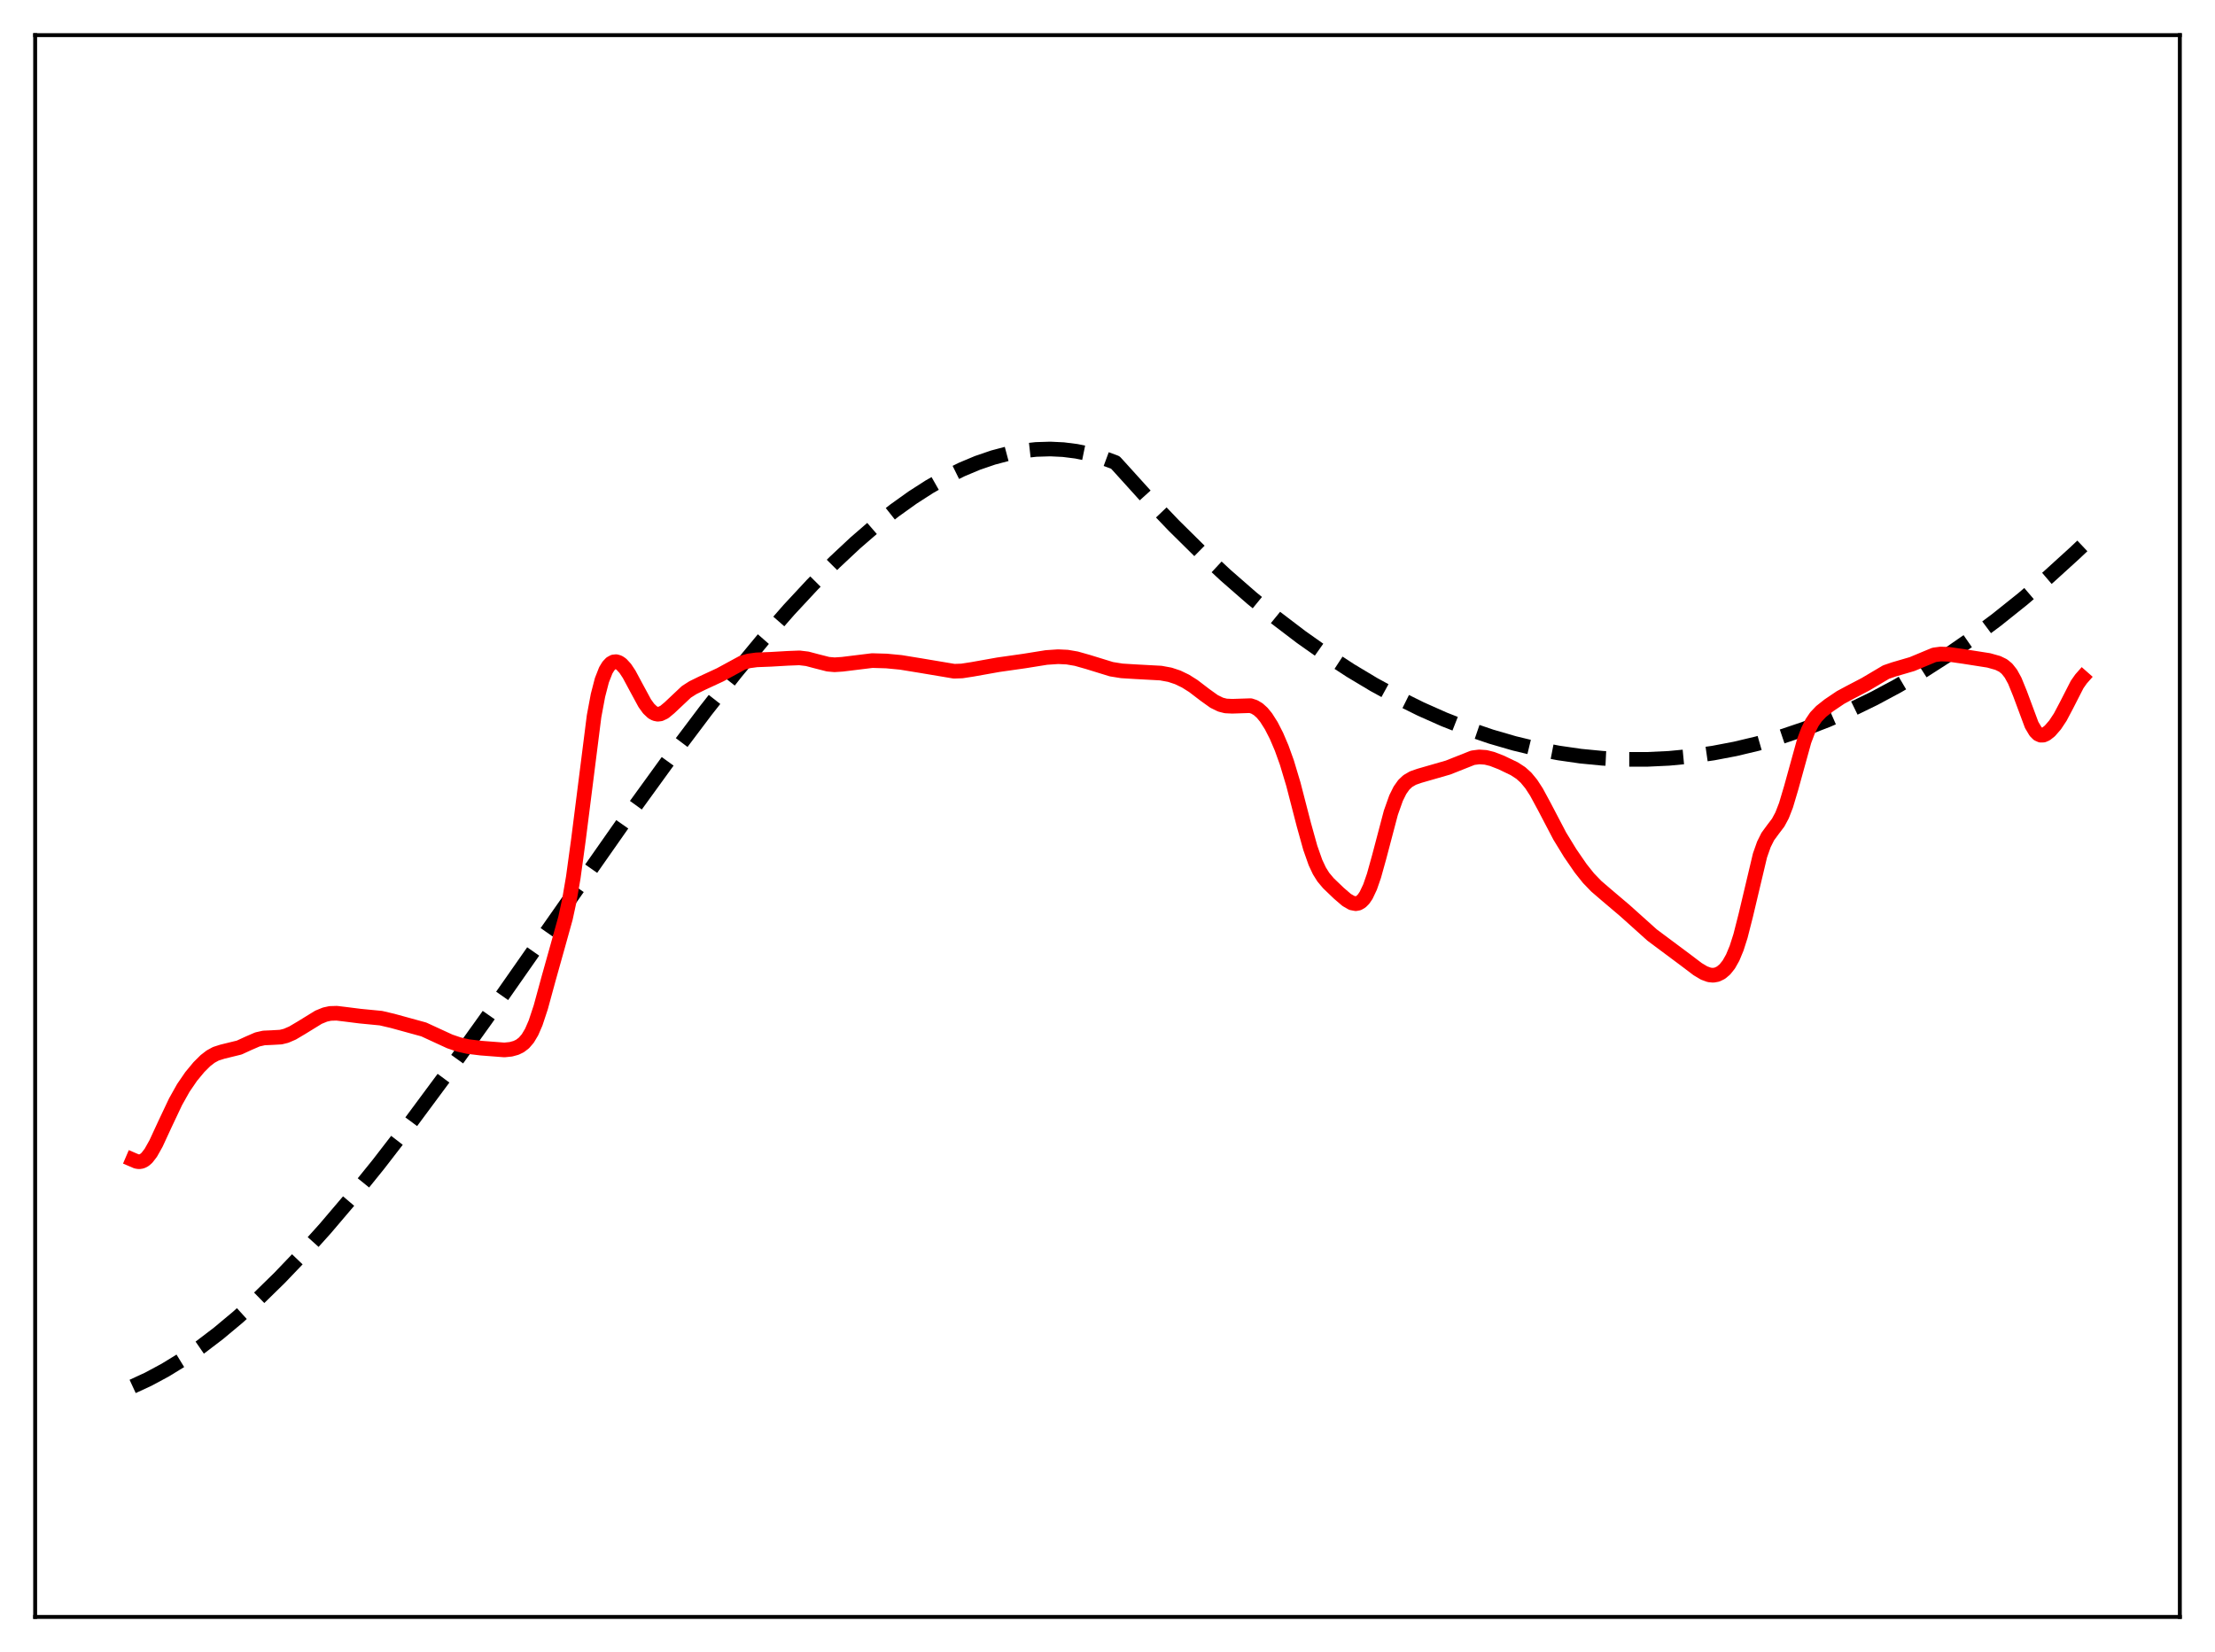 <?xml version="1.0" encoding="utf-8" standalone="no"?>
<!DOCTYPE svg PUBLIC "-//W3C//DTD SVG 1.1//EN"
  "http://www.w3.org/Graphics/SVG/1.1/DTD/svg11.dtd">
<svg xmlns:xlink="http://www.w3.org/1999/xlink" width="453.6pt" height="338.4pt" viewBox="0 0 453.6 338.4" xmlns="http://www.w3.org/2000/svg" version="1.1">
 <defs>
  <style type="text/css">*{stroke-linejoin: round; stroke-linecap: butt}</style>
 </defs>
 <g id="figure_1">
  <g id="patch_1">
   <path d="M 0 338.4 
L 453.6 338.4 
L 453.6 0 
L 0 0 
z
" style="fill: #ffffff"/>
  </g>
  <g id="axes_1">
   <g id="patch_2">
    <path d="M 7.2 331.2 
L 446.4 331.2 
L 446.4 7.2 
L 7.2 7.2 
z
" style="fill: #ffffff"/>
   </g>
   <g id="matplotlib.axis_1"/>
   <g id="matplotlib.axis_2"/>
   <g id="line2d_1">
    <path d="M 27.164 283.988 
L 30.358 282.513 
L 33.818 280.653 
L 37.279 278.531 
L 41.005 275.967 
L 44.732 273.126 
L 48.724 269.793 
L 52.983 265.926 
L 57.242 261.759 
L 61.767 257.027 
L 66.559 251.702 
L 71.882 245.442 
L 77.472 238.524 
L 83.86 230.247 
L 91.047 220.548 
L 99.565 208.659 
L 112.076 190.766 
L 128.845 166.829 
L 137.363 155.068 
L 144.55 145.522 
L 150.672 137.745 
L 156.262 130.985 
L 161.585 124.897 
L 166.377 119.744 
L 170.902 115.189 
L 175.161 111.203 
L 179.153 107.75 
L 183.146 104.59 
L 186.873 101.921 
L 190.333 99.697 
L 193.793 97.73 
L 196.988 96.152 
L 200.182 94.813 
L 203.376 93.72 
L 206.304 92.943 
L 209.232 92.388 
L 212.16 92.062 
L 215.088 91.972 
L 217.75 92.1 
L 220.412 92.435 
L 223.073 92.981 
L 225.735 93.742 
L 228.397 94.726 
L 229.462 95.891 
L 235.052 102.074 
L 240.375 107.646 
L 245.699 112.908 
L 251.023 117.861 
L 256.346 122.507 
L 261.404 126.635 
L 266.461 130.486 
L 271.519 134.06 
L 276.576 137.358 
L 281.367 140.228 
L 286.159 142.851 
L 290.95 145.227 
L 295.741 147.357 
L 300.532 149.24 
L 305.324 150.878 
L 310.115 152.27 
L 314.64 153.361 
L 319.165 154.233 
L 323.69 154.887 
L 328.215 155.324 
L 332.74 155.543 
L 337.265 155.546 
L 341.791 155.332 
L 346.316 154.902 
L 350.841 154.256 
L 355.366 153.394 
L 359.891 152.317 
L 364.682 150.943 
L 369.473 149.327 
L 374.265 147.472 
L 379.056 145.376 
L 383.847 143.042 
L 388.639 140.468 
L 393.696 137.491 
L 398.753 134.25 
L 403.811 130.743 
L 408.868 126.972 
L 414.192 122.716 
L 419.516 118.169 
L 424.839 113.329 
L 426.436 111.82 
L 426.436 111.82 
" clip-path="url(#p3fc6c06dd1)" style="fill: none; stroke-dasharray: 11.1,4.8; stroke-dashoffset: 0; stroke: #000000; stroke-width: 3"/>
   </g>
   <g id="line2d_2">
    <path d="M 27.164 237.551 
L 27.962 237.893 
L 28.495 237.969 
L 29.027 237.884 
L 29.559 237.615 
L 30.092 237.154 
L 30.89 236.118 
L 31.955 234.219 
L 33.818 230.188 
L 35.948 225.685 
L 37.545 222.838 
L 39.142 220.505 
L 40.739 218.577 
L 42.07 217.254 
L 43.135 216.43 
L 44.199 215.849 
L 45.53 215.423 
L 48.991 214.574 
L 50.854 213.718 
L 52.717 212.909 
L 54.048 212.608 
L 55.645 212.538 
L 57.508 212.432 
L 58.573 212.17 
L 59.904 211.597 
L 61.767 210.494 
L 65.228 208.363 
L 66.559 207.818 
L 67.623 207.586 
L 68.954 207.545 
L 70.817 207.77 
L 73.745 208.139 
L 78.004 208.553 
L 80.4 209.114 
L 86.788 210.867 
L 89.184 211.974 
L 92.112 213.321 
L 93.975 213.954 
L 95.839 214.37 
L 98.5 214.693 
L 103.292 215.064 
L 104.623 214.928 
L 105.687 214.635 
L 106.486 214.248 
L 107.284 213.641 
L 108.083 212.718 
L 108.881 211.374 
L 109.68 209.533 
L 110.745 206.311 
L 112.342 200.46 
L 114.205 193.816 
L 115.802 188.077 
L 116.601 184.389 
L 117.399 179.732 
L 118.464 171.947 
L 121.658 146.702 
L 122.457 142.432 
L 123.255 139.348 
L 124.054 137.31 
L 124.586 136.433 
L 125.119 135.873 
L 125.651 135.584 
L 126.183 135.531 
L 126.716 135.691 
L 127.248 136.048 
L 128.047 136.917 
L 128.845 138.124 
L 130.176 140.607 
L 132.039 144.045 
L 132.838 145.152 
L 133.636 145.906 
L 134.169 146.19 
L 134.701 146.296 
L 135.233 146.233 
L 136.032 145.859 
L 137.097 144.978 
L 140.557 141.716 
L 141.888 140.865 
L 143.751 139.95 
L 147.478 138.221 
L 152.003 135.759 
L 153.334 135.382 
L 154.931 135.163 
L 157.859 135.049 
L 161.319 134.848 
L 163.715 134.755 
L 165.312 134.947 
L 167.175 135.44 
L 169.571 136.05 
L 170.902 136.168 
L 172.499 136.064 
L 178.621 135.31 
L 181.549 135.397 
L 184.477 135.678 
L 188.47 136.329 
L 195.391 137.491 
L 196.988 137.436 
L 199.117 137.108 
L 204.441 136.159 
L 209.764 135.401 
L 214.289 134.675 
L 216.685 134.513 
L 218.548 134.601 
L 220.412 134.92 
L 222.807 135.598 
L 227.599 137.075 
L 229.728 137.417 
L 232.39 137.582 
L 237.713 137.871 
L 239.577 138.215 
L 241.174 138.743 
L 242.771 139.51 
L 244.368 140.515 
L 246.764 142.345 
L 248.627 143.679 
L 249.958 144.329 
L 251.023 144.601 
L 252.353 144.664 
L 256.08 144.541 
L 256.879 144.805 
L 257.677 145.282 
L 258.476 146.002 
L 259.274 146.973 
L 260.339 148.649 
L 261.404 150.733 
L 262.468 153.23 
L 263.533 156.193 
L 264.864 160.629 
L 266.993 168.867 
L 268.324 173.654 
L 269.389 176.673 
L 270.188 178.375 
L 270.986 179.657 
L 272.051 180.925 
L 274.18 182.966 
L 275.777 184.339 
L 276.842 184.952 
L 277.641 185.104 
L 278.173 185.002 
L 278.705 184.701 
L 279.238 184.17 
L 279.77 183.383 
L 280.569 181.687 
L 281.367 179.385 
L 282.432 175.561 
L 284.828 166.475 
L 285.892 163.48 
L 286.691 161.869 
L 287.489 160.744 
L 288.288 159.993 
L 289.353 159.372 
L 290.684 158.908 
L 296.54 157.221 
L 301.597 155.215 
L 302.928 155.043 
L 304.259 155.135 
L 305.59 155.467 
L 307.453 156.193 
L 310.115 157.47 
L 311.446 158.338 
L 312.511 159.301 
L 313.575 160.591 
L 314.64 162.228 
L 316.237 165.181 
L 319.431 171.28 
L 321.561 174.757 
L 323.69 177.852 
L 325.287 179.859 
L 326.884 181.519 
L 329.014 183.351 
L 332.74 186.51 
L 338.33 191.532 
L 344.985 196.491 
L 347.647 198.508 
L 348.977 199.304 
L 350.042 199.692 
L 350.841 199.769 
L 351.639 199.624 
L 352.438 199.232 
L 353.236 198.562 
L 354.035 197.561 
L 354.833 196.146 
L 355.632 194.22 
L 356.431 191.718 
L 357.495 187.541 
L 360.423 175.209 
L 361.222 172.944 
L 362.02 171.347 
L 363.085 169.898 
L 364.15 168.492 
L 364.948 167.004 
L 365.747 164.944 
L 366.812 161.367 
L 369.473 151.747 
L 370.272 149.639 
L 371.071 148.037 
L 371.869 146.861 
L 372.934 145.738 
L 374.531 144.475 
L 376.927 142.859 
L 378.79 141.858 
L 381.984 140.189 
L 386.243 137.664 
L 387.84 137.116 
L 391.567 136.026 
L 396.092 134.141 
L 397.423 133.965 
L 399.02 134.021 
L 402.214 134.479 
L 407.271 135.273 
L 409.135 135.797 
L 410.199 136.315 
L 410.998 136.968 
L 411.796 137.978 
L 412.595 139.432 
L 413.66 142.046 
L 416.055 148.487 
L 416.854 149.832 
L 417.386 150.358 
L 417.919 150.593 
L 418.451 150.574 
L 418.983 150.346 
L 419.782 149.716 
L 420.847 148.492 
L 421.911 146.887 
L 423.242 144.366 
L 425.372 140.199 
L 426.17 139.066 
L 426.436 138.765 
L 426.436 138.765 
" clip-path="url(#p3fc6c06dd1)" style="fill: none; stroke: #ff0000; stroke-width: 3; stroke-linecap: square"/>
   </g>
   <g id="patch_3">
    <path d="M 7.2 331.2 
L 7.2 7.2 
" style="fill: none; stroke: #000000; stroke-width: 0.8; stroke-linejoin: miter; stroke-linecap: square"/>
   </g>
   <g id="patch_4">
    <path d="M 446.4 331.2 
L 446.4 7.2 
" style="fill: none; stroke: #000000; stroke-width: 0.8; stroke-linejoin: miter; stroke-linecap: square"/>
   </g>
   <g id="patch_5">
    <path d="M 7.2 331.2 
L 446.4 331.2 
" style="fill: none; stroke: #000000; stroke-width: 0.8; stroke-linejoin: miter; stroke-linecap: square"/>
   </g>
   <g id="patch_6">
    <path d="M 7.2 7.2 
L 446.4 7.2 
" style="fill: none; stroke: #000000; stroke-width: 0.8; stroke-linejoin: miter; stroke-linecap: square"/>
   </g>
  </g>
 </g>
 <defs>
  <clipPath id="p3fc6c06dd1">
   <rect x="7.2" y="7.2" width="439.2" height="324"/>
  </clipPath>
 </defs>
</svg>
